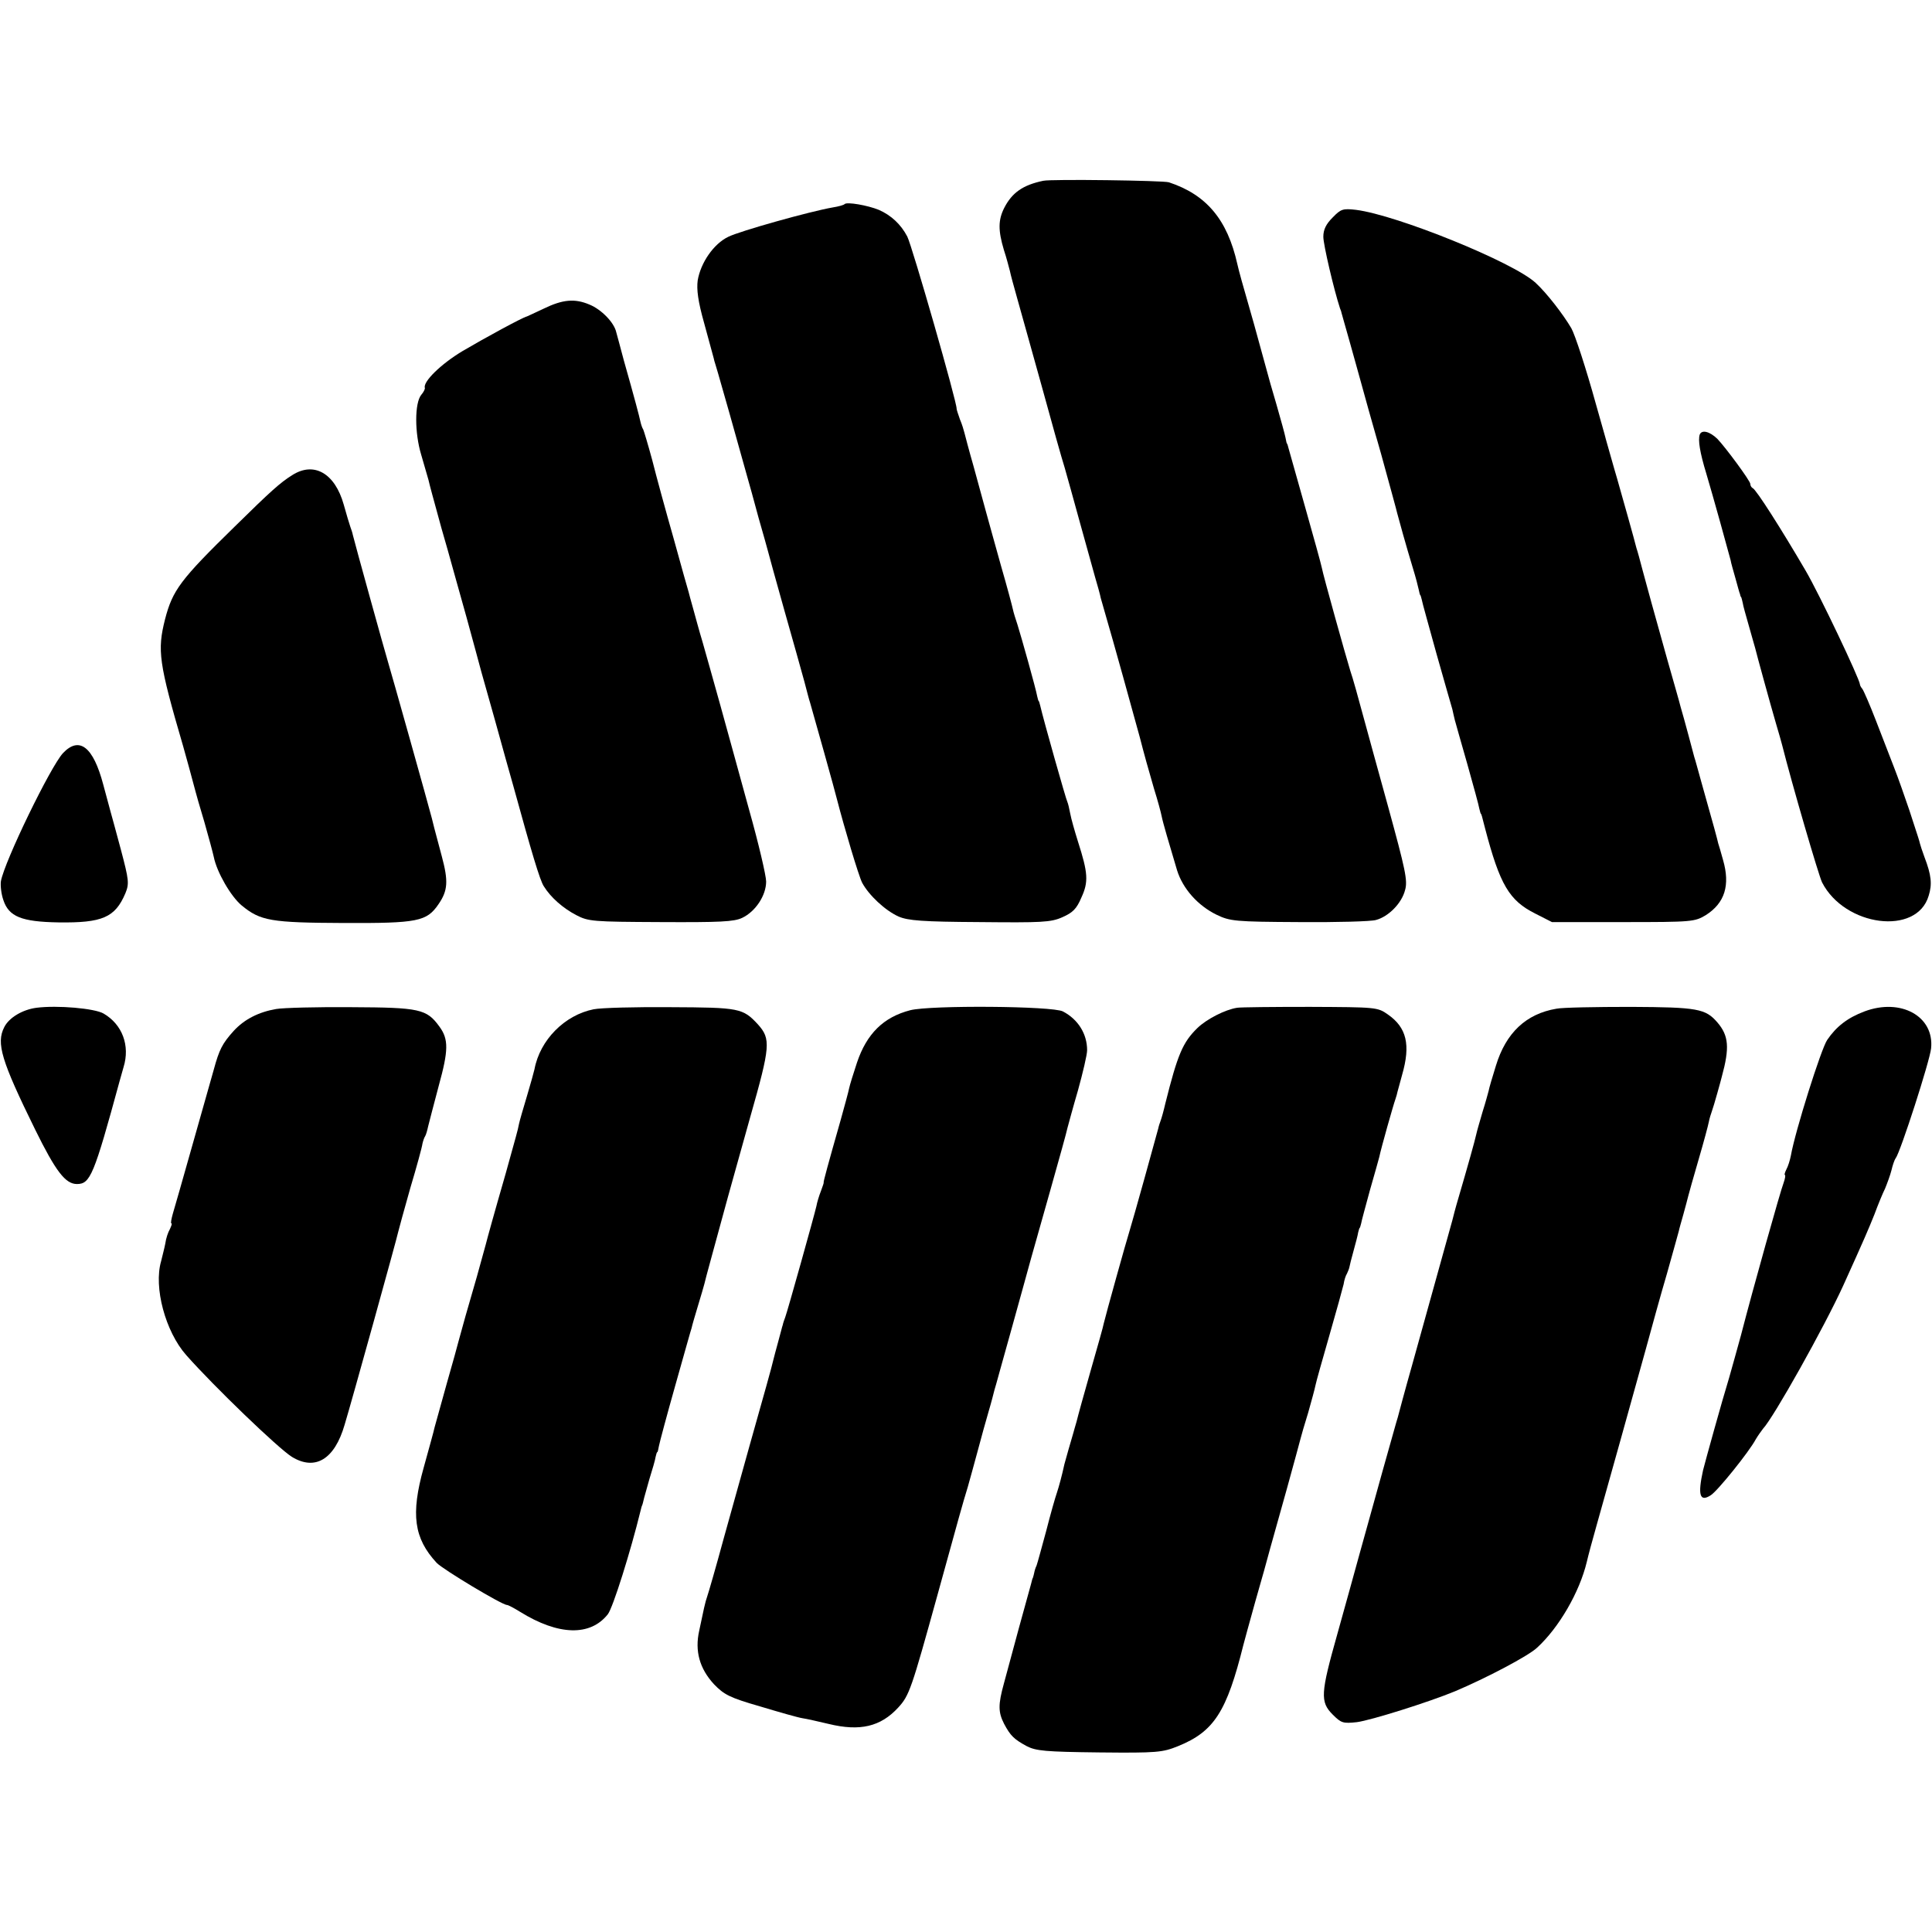 <?xml version="1.0" standalone="no"?>
<!DOCTYPE svg PUBLIC "-//W3C//DTD SVG 20010904//EN"
 "http://www.w3.org/TR/2001/REC-SVG-20010904/DTD/svg10.dtd">
<svg version="1.0" xmlns="http://www.w3.org/2000/svg"
 width="638pt" height="638pt" viewBox="0 0 638 638"
 preserveAspectRatio="xMidYMid meet">
<g transform="translate(0,638) scale(0.1,-0.1)"
fill="#000000" stroke="none">
<path d="M3445 5783 c-67 -14 -103 -39 -129 -90 -20 -40 -20 -74 -1 -138 9
-27 17 -59 20 -70 2 -11 13 -51 24 -90 11 -38 47 -169 81 -290 33 -121 67
-242 76 -270 8 -27 30 -108 50 -180 20 -71 42 -152 50 -180 8 -27 17 -59 19
-70 3 -11 12 -42 20 -70 12 -39 97 -345 109 -390 13 -51 30 -112 47 -170 12
-38 23 -79 25 -90 4 -21 25 -92 51 -179 19 -61 69 -117 131 -147 44 -21 60
-23 272 -24 124 -1 238 2 254 7 41 11 85 55 96 99 9 31 1 67 -56 275 -36 131
-70 253 -74 269 -28 103 -42 154 -51 180 -14 45 -90 317 -94 340 -2 11 -27
101 -55 200 -28 99 -53 187 -55 195 -2 8 -4 15 -5 15 -1 0 -3 9 -5 20 -2 11
-16 61 -30 110 -15 50 -28 97 -30 105 -2 8 -22 80 -44 160 -43 150 -48 168
-55 198 -33 147 -102 229 -226 270 -19 6 -388 11 -415 5z"/>
<path d="M2789 5706 c-2 -3 -20 -8 -39 -11 -75 -13 -307 -78 -345 -97 -48 -23
-91 -85 -101 -144 -4 -30 1 -69 21 -140 30 -111 32 -116 34 -126 1 -4 7 -22
12 -40 9 -30 61 -214 94 -333 8 -27 26 -93 40 -145 15 -52 29 -102 31 -110 2
-8 26 -96 54 -195 28 -99 58 -205 66 -235 8 -30 16 -62 19 -70 8 -27 86 -305
89 -320 24 -93 71 -251 83 -275 22 -41 76 -92 121 -112 31 -13 77 -17 267 -18
204 -2 235 -1 273 16 34 15 47 27 63 65 24 52 22 81 -11 184 -11 35 -23 77
-26 94 -3 16 -7 33 -9 37 -4 6 -79 271 -90 319 -2 8 -4 15 -5 15 -1 0 -3 7 -5
16 -4 24 -53 198 -65 236 -6 18 -13 40 -15 50 -2 10 -19 74 -39 143 -19 69
-42 150 -50 180 -8 30 -27 98 -41 150 -15 52 -28 102 -30 110 -2 8 -8 29 -15
45 -6 17 -11 32 -11 35 2 19 -147 538 -163 569 -21 40 -53 70 -94 88 -37 15
-105 27 -113 19z"/>
<path d="M4401 5662 c-22 -22 -31 -40 -31 -64 0 -26 35 -175 55 -236 3 -7 5
-13 5 -15 0 -1 12 -42 26 -92 14 -49 31 -112 39 -140 7 -27 37 -133 66 -235
28 -102 52 -189 53 -195 3 -12 30 -110 52 -182 9 -29 17 -60 19 -70 2 -10 4
-18 5 -18 1 0 3 -7 5 -15 1 -8 24 -89 49 -180 26 -91 49 -173 52 -182 2 -10 6
-26 8 -35 3 -10 21 -76 42 -148 20 -71 38 -137 39 -145 2 -8 4 -16 5 -17 3 -3
3 -6 14 -48 49 -187 80 -239 166 -282 l55 -28 235 0 c229 0 236 1 273 23 63
40 81 99 57 182 -7 25 -14 50 -16 55 -2 10 -15 59 -55 200 -11 39 -21 77 -24
85 -2 8 -11 42 -20 75 -9 33 -20 74 -25 90 -4 17 -25 89 -45 160 -20 72 -43
154 -51 183 -8 28 -21 78 -30 110 -8 31 -17 64 -20 72 -4 18 -50 181 -64 230
-6 19 -37 130 -70 246 -32 116 -69 229 -81 250 -27 46 -81 116 -118 150 -73
68 -458 224 -593 241 -43 5 -50 3 -77 -25z"/>
<path d="M1796 5361 c-28 -13 -53 -25 -56 -26 -14 -3 -139 -71 -212 -114 -72
-43 -132 -102 -125 -122 1 -3 -4 -14 -12 -23 -22 -27 -22 -126 0 -198 10 -35
21 -72 24 -83 5 -22 14 -54 43 -160 11 -38 30 -104 41 -145 12 -41 30 -109 42
-150 11 -41 25 -91 30 -110 14 -53 14 -53 64 -230 25 -91 52 -187 60 -215 60
-218 88 -313 101 -332 23 -37 63 -72 107 -95 40 -21 55 -22 278 -23 196 -1
243 1 270 14 44 21 79 74 79 120 0 19 -25 126 -56 236 -30 110 -73 265 -95
345 -22 80 -49 174 -59 210 -11 36 -24 85 -31 110 -7 25 -14 50 -15 55 -2 6
-24 84 -49 175 -26 91 -58 208 -71 260 -14 52 -28 98 -30 102 -3 4 -7 16 -9
25 -4 19 -19 76 -55 203 -11 41 -22 83 -25 93 -7 32 -49 75 -88 91 -49 21 -89
17 -151 -13z"/>
<path d="M5613 4945 c-6 -18 0 -58 22 -130 19 -63 75 -265 80 -285 1 -8 9 -35
16 -60 7 -25 13 -48 15 -52 1 -5 2 -9 4 -10 1 -2 3 -10 5 -19 1 -9 11 -43 20
-75 9 -33 19 -66 21 -74 5 -21 50 -185 69 -250 9 -30 18 -62 20 -70 33 -131
121 -432 132 -454 75 -146 313 -177 352 -44 12 38 9 68 -14 128 -7 19 -14 40
-15 45 -3 12 -1 6 -35 110 -15 44 -37 107 -50 140 -13 33 -40 103 -60 155 -20
52 -41 100 -45 105 -5 6 -8 12 -8 15 -1 18 -134 298 -179 375 -80 137 -164
269 -175 273 -4 2 -8 8 -8 14 0 10 -82 121 -109 149 -25 24 -51 31 -58 14z"/>
<path d="M965 4811 c-40 -25 -71 -53 -190 -170 -180 -176 -205 -210 -230 -306
-26 -103 -21 -143 60 -420 12 -42 26 -94 41 -150 1 -5 14 -50 29 -100 14 -49
28 -101 31 -115 10 -50 56 -130 92 -160 62 -51 96 -57 337 -58 245 -1 274 5
313 62 31 45 33 76 11 158 -27 100 -28 106 -33 126 -9 36 -136 488 -145 517
-9 29 -111 397 -116 419 -1 6 -5 18 -8 26 -3 8 -13 42 -22 74 -29 103 -98 143
-170 97z"/>
<path d="M208 3893 c-41 -44 -193 -357 -205 -423 -2 -14 1 -42 8 -62 18 -55
60 -72 182 -74 145 -2 187 16 221 96 13 32 12 43 -15 145 -16 61 -32 117 -34
125 -2 8 -13 49 -24 89 -33 125 -79 161 -133 104z"/>
<path d="M120 3052 c-45 -6 -90 -32 -106 -64 -27 -53 -10 -110 102 -338 68
-138 100 -180 138 -180 44 0 56 28 141 340 2 8 8 29 13 46 22 71 -4 141 -66
177 -29 17 -152 28 -222 19z"/>
<path d="M912 3048 c-58 -10 -105 -34 -140 -72 -38 -42 -48 -62 -66 -128 -28
-98 -125 -443 -135 -475 -5 -18 -8 -33 -5 -33 3 0 0 -8 -5 -19 -6 -10 -13 -31
-15 -47 -3 -16 -10 -42 -14 -59 -25 -86 14 -232 83 -310 92 -104 304 -308 349
-336 77 -47 141 -8 174 106 22 72 174 620 177 637 2 9 20 74 40 145 21 70 39
136 40 146 2 9 6 21 9 25 3 5 7 19 10 33 3 13 19 73 35 134 32 116 33 153 2
195 -42 58 -65 63 -290 64 -114 1 -226 -2 -249 -6z"/>
<path d="M1960 3047 c-95 -19 -177 -101 -195 -198 -2 -9 -13 -49 -25 -89 -12
-40 -24 -81 -26 -91 -5 -26 -9 -37 -44 -164 -39 -135 -61 -215 -66 -235 -2 -8
-15 -55 -29 -105 -27 -92 -54 -188 -61 -215 -2 -8 -19 -71 -39 -140 -19 -69
-37 -134 -40 -144 -2 -11 -19 -71 -36 -133 -43 -154 -32 -233 43 -314 21 -22
216 -139 232 -139 4 0 23 -10 44 -23 126 -78 231 -81 289 -8 17 21 76 210 108
341 2 8 4 17 6 20 1 3 3 10 4 15 1 6 10 36 19 69 10 32 20 66 21 75 2 9 4 16
6 16 1 0 3 9 5 20 2 11 26 101 54 200 28 99 52 185 54 190 1 6 10 37 20 70 10
33 20 67 22 75 3 15 34 126 78 288 13 48 47 167 74 265 66 232 68 256 25 304
-50 54 -61 56 -289 57 -115 1 -230 -2 -254 -7z"/>
<path d="M3006 3044 c-89 -23 -144 -78 -176 -173 -12 -36 -24 -75 -26 -85 -2
-11 -15 -58 -28 -105 -41 -144 -58 -206 -56 -206 1 0 -3 -12 -9 -28 -6 -15
-13 -38 -15 -50 -7 -31 -96 -349 -103 -367 -3 -8 -7 -19 -8 -25 -2 -5 -8 -30
-15 -55 -7 -25 -14 -52 -16 -60 -4 -19 -31 -115 -79 -285 -20 -71 -58 -209
-85 -305 -26 -96 -51 -182 -54 -190 -3 -8 -8 -26 -11 -40 -3 -14 -10 -47 -16
-75 -15 -67 1 -125 49 -177 33 -34 51 -44 152 -73 63 -19 126 -37 140 -39 14
-2 53 -11 87 -19 103 -25 171 -9 229 54 37 40 44 62 129 369 74 268 82 298
101 360 7 25 22 79 33 120 11 41 27 100 36 130 9 30 17 62 19 70 3 8 27 98 56
200 28 102 58 208 65 235 8 28 37 131 65 230 28 99 53 189 55 200 3 11 18 67
35 125 16 58 30 117 30 132 0 54 -30 102 -80 128 -34 18 -437 21 -504 4z"/>
<path d="M4085 3052 c-39 -6 -100 -37 -131 -67 -48 -47 -65 -86 -106 -250 -5
-22 -12 -47 -15 -55 -3 -8 -7 -20 -8 -26 -5 -20 -85 -308 -95 -339 -10 -31
-79 -279 -85 -305 -1 -8 -21 -78 -43 -155 -22 -77 -43 -153 -47 -170 -5 -16
-9 -32 -10 -35 -7 -23 -28 -97 -30 -105 -8 -37 -18 -74 -25 -95 -5 -14 -21
-70 -35 -125 -15 -55 -29 -107 -32 -115 -4 -8 -7 -19 -8 -25 -1 -5 -3 -12 -4
-15 -2 -3 -4 -12 -6 -20 -2 -8 -20 -73 -40 -145 -19 -71 -42 -155 -50 -185
-19 -69 -19 -94 1 -133 21 -39 32 -50 74 -73 31 -16 61 -19 240 -21 192 -2
209 0 261 21 118 48 160 113 215 334 2 9 20 73 39 142 20 69 42 148 49 175 8
28 33 118 56 200 23 83 43 157 45 165 2 8 13 47 25 85 11 39 22 79 24 90 2 11
23 85 46 165 23 80 44 156 47 169 2 14 7 29 11 35 3 6 7 16 8 21 1 6 7 30 14
55 7 25 14 52 15 60 2 8 4 15 5 15 1 0 3 7 5 15 1 8 15 58 29 110 15 52 29
102 31 110 5 26 47 174 53 190 3 8 6 20 7 25 2 6 8 30 15 55 29 100 15 157
-47 200 -34 24 -39 24 -257 25 -121 0 -230 -1 -241 -3z"/>
<path d="M5140 3049 c-101 -17 -167 -80 -200 -188 -12 -38 -23 -76 -24 -83 -2
-7 -10 -38 -20 -69 -9 -31 -19 -65 -21 -75 -4 -19 -28 -105 -60 -214 -9 -30
-17 -62 -19 -70 -4 -14 -32 -116 -132 -475 -25 -88 -46 -167 -48 -175 -3 -8
-25 -89 -51 -180 -25 -91 -59 -212 -75 -270 -16 -58 -49 -178 -74 -267 -55
-195 -57 -223 -15 -265 28 -28 34 -30 80 -25 46 6 237 66 324 102 102 43 243
117 271 144 72 66 140 183 164 283 4 18 19 74 33 123 33 117 120 428 162 580
18 66 49 179 70 250 20 72 38 135 39 140 1 6 8 30 15 55 7 25 14 52 16 60 2 8
17 62 34 120 17 58 32 114 34 125 2 11 7 27 10 35 3 8 11 35 18 60 7 25 14 50
15 55 26 95 23 135 -15 179 -39 45 -65 50 -286 51 -115 0 -226 -2 -245 -6z"/>
<path d="M6157 3040 c-56 -21 -93 -50 -123 -94 -20 -29 -106 -302 -120 -382
-3 -15 -9 -35 -15 -46 -5 -10 -7 -18 -5 -18 3 0 1 -12 -4 -26 -10 -25 -101
-349 -141 -504 -11 -41 -29 -104 -39 -140 -24 -78 -79 -277 -86 -305 -18 -82
-11 -106 25 -83 22 13 128 145 149 185 7 12 18 27 24 35 35 37 202 335 265
473 72 159 82 183 103 235 11 30 27 69 35 85 7 17 17 44 21 60 4 17 10 35 14
40 16 21 113 322 117 363 11 106 -100 167 -220 122z"/>
</g>
</svg>
